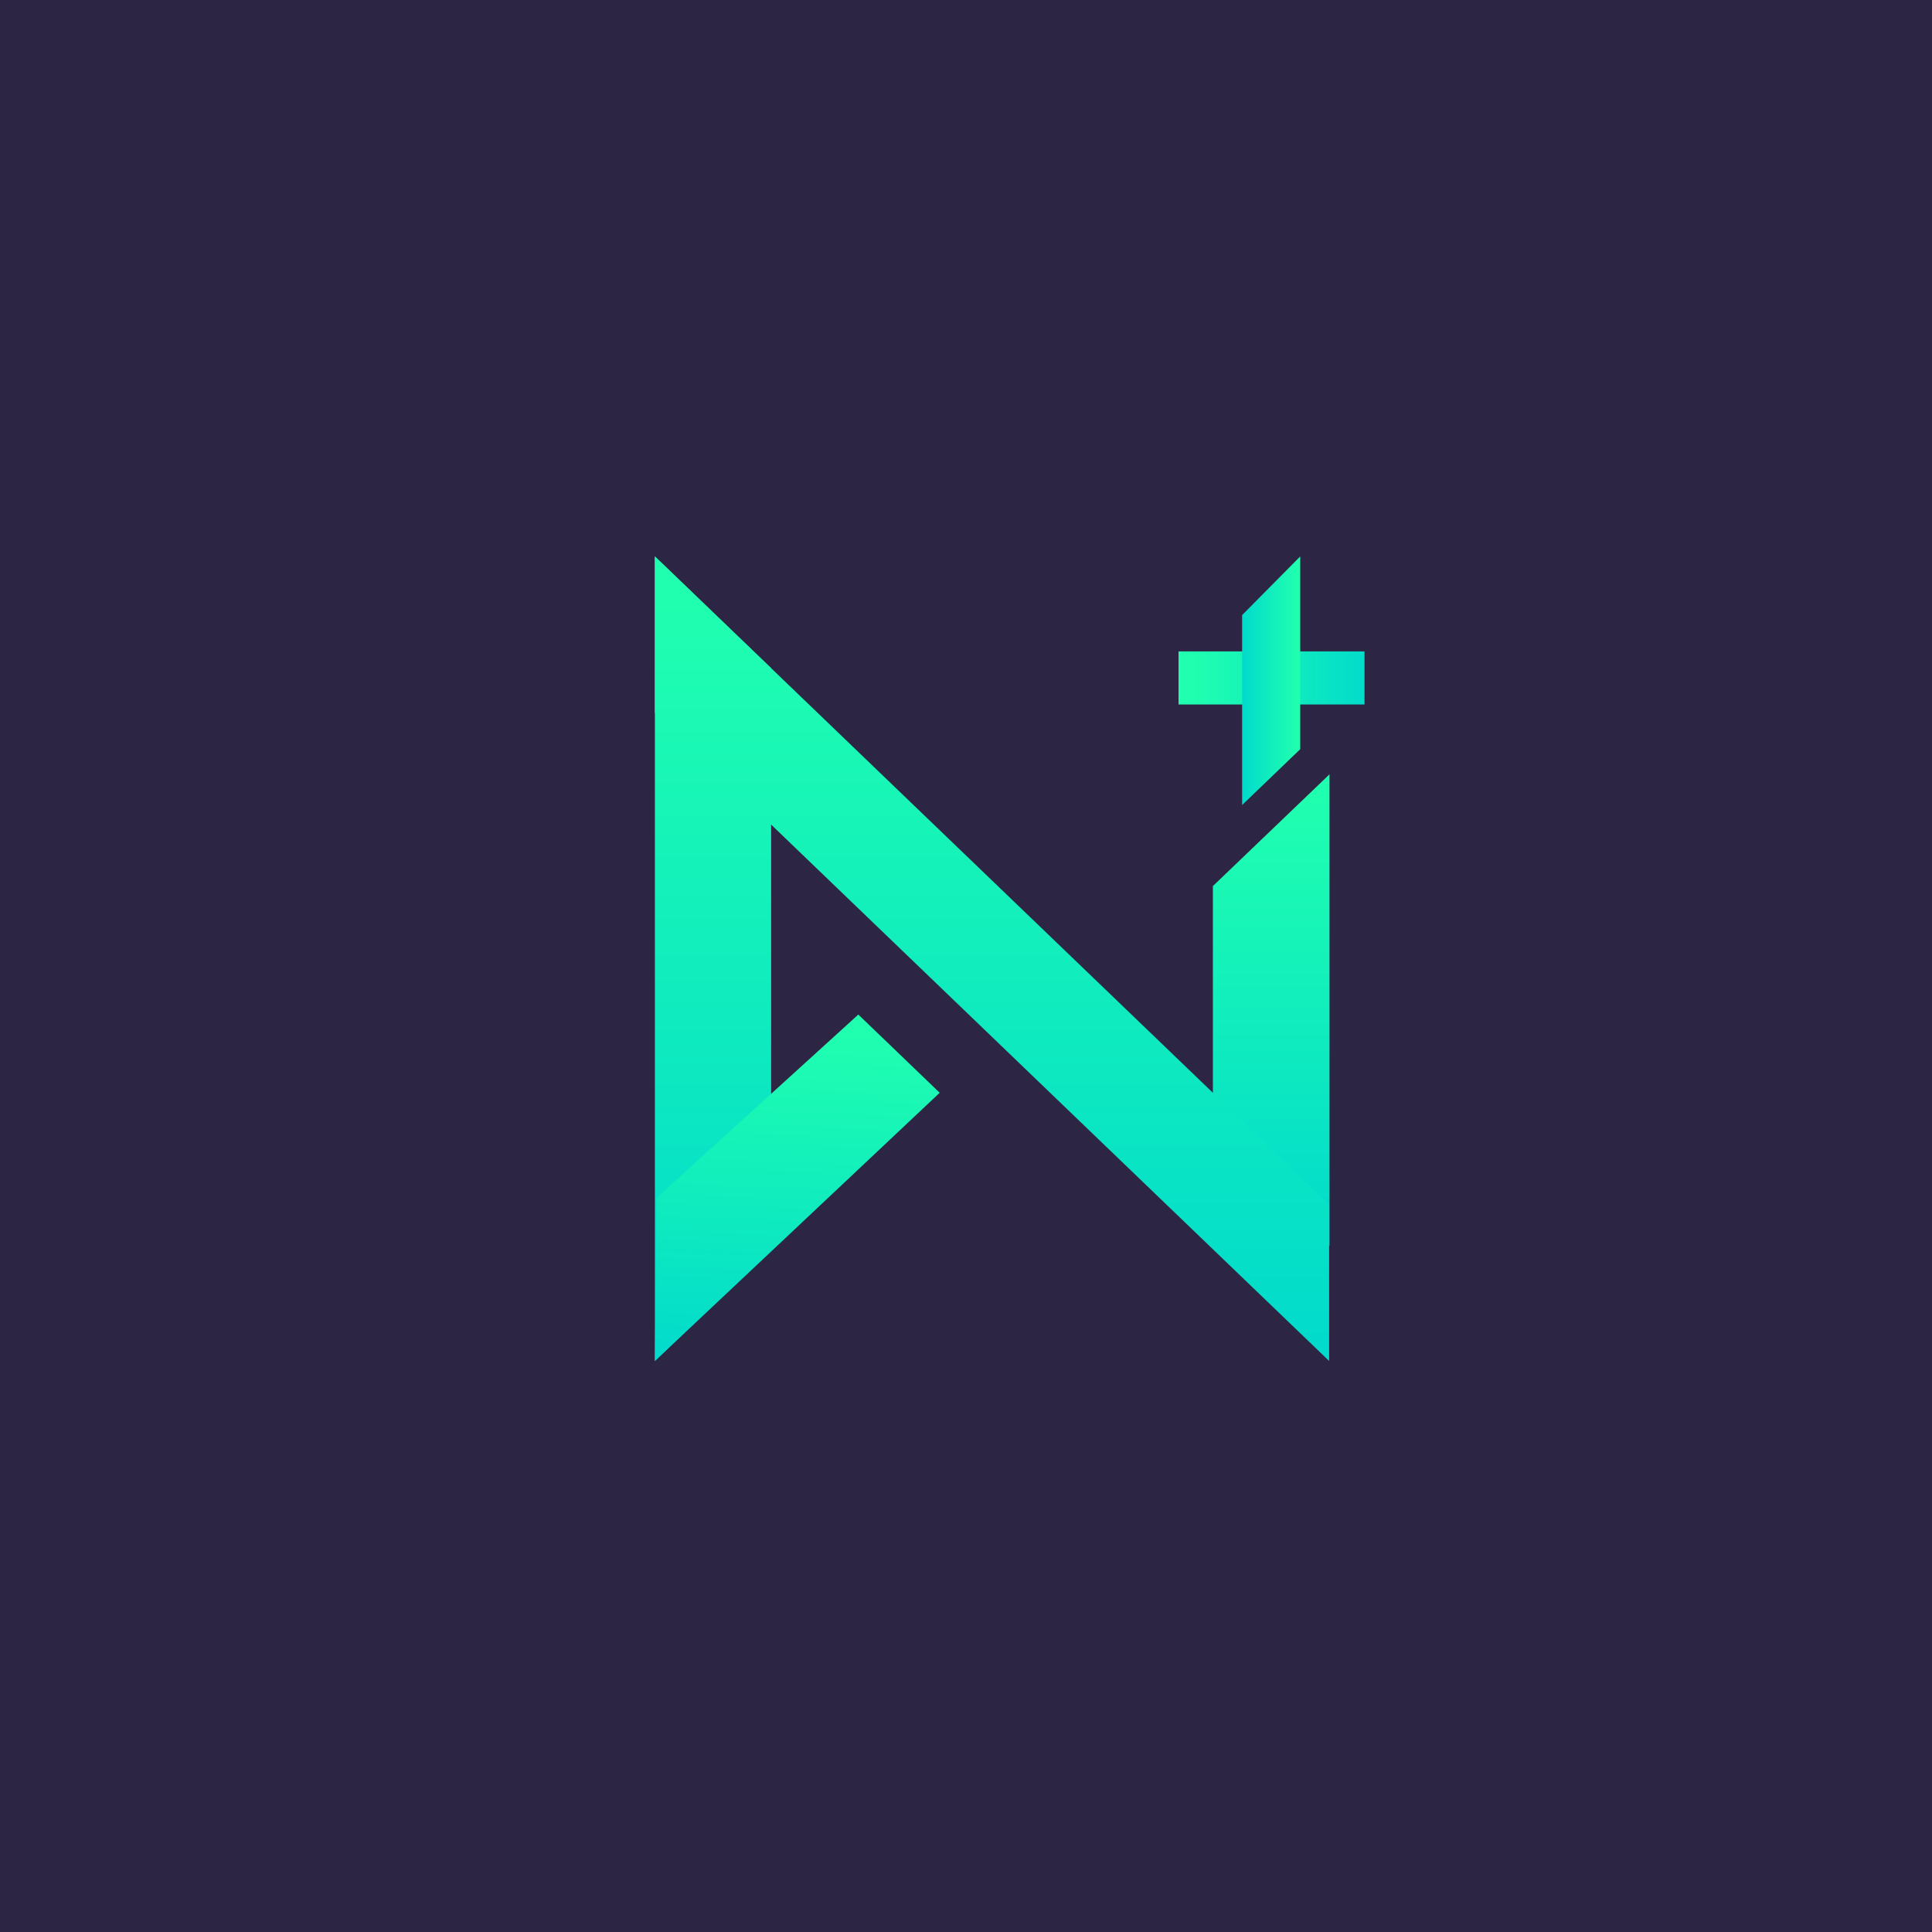<svg width="250" height="250" viewBox="0 0 250 250" fill="none" xmlns="http://www.w3.org/2000/svg">
<rect width="250" height="250" fill="#2C2543"/>
<path fill-rule="evenodd" clip-rule="evenodd" d="M152.5 84.291L176.568 84.291V91.159L152.5 91.159V84.291Z" fill="url(#paint0_linear_1119_1931)"/>
<path fill-rule="evenodd" clip-rule="evenodd" d="M168.25 72V96.943L160.729 104.173L160.729 79.591L168.25 72Z" fill="url(#paint1_linear_1119_1931)"/>
<path fill-rule="evenodd" clip-rule="evenodd" d="M156.947 114.657L172.037 100.197L172.037 161.184L156.947 153.593V114.657Z" fill="url(#paint2_linear_1119_1931)"/>
<path fill-rule="evenodd" clip-rule="evenodd" d="M84.742 92.244V72L171.989 155.866V176.11L84.742 92.244Z" fill="url(#paint3_linear_1119_1931)"/>
<path fill-rule="evenodd" clip-rule="evenodd" d="M84.742 72L99.785 86.46L99.785 161.65L84.742 176.11L84.742 72Z" fill="url(#paint4_linear_1119_1931)"/>
<path fill-rule="evenodd" clip-rule="evenodd" d="M84.743 176.109L121.597 141.406L111.067 131.284L84.977 154.991L84.743 176.109Z" fill="url(#paint5_linear_1119_1931)"/>
<defs>
<linearGradient id="paint0_linear_1119_1931" x1="154.283" y1="88.131" x2="177.83" y2="88.131" gradientUnits="userSpaceOnUse">
<stop stop-color="#20FFAF"/>
<stop offset="1" stop-color="#01DACC"/>
</linearGradient>
<linearGradient id="paint1_linear_1119_1931" x1="167.869" y1="76.276" x2="160.7" y2="76.276" gradientUnits="userSpaceOnUse">
<stop stop-color="#20FFAF"/>
<stop offset="1" stop-color="#01DACC"/>
</linearGradient>
<linearGradient id="paint2_linear_1119_1931" x1="158.953" y1="103.29" x2="158.953" y2="161.419" gradientUnits="userSpaceOnUse">
<stop stop-color="#20FFAF"/>
<stop offset="1" stop-color="#01DACC"/>
</linearGradient>
<linearGradient id="paint3_linear_1119_1931" x1="96.339" y1="77.28" x2="96.339" y2="176.511" gradientUnits="userSpaceOnUse">
<stop stop-color="#20FFAF"/>
<stop offset="1" stop-color="#01DACC"/>
</linearGradient>
<linearGradient id="paint4_linear_1119_1931" x1="86.742" y1="77.28" x2="86.742" y2="176.511" gradientUnits="userSpaceOnUse">
<stop stop-color="#20FFAF"/>
<stop offset="1" stop-color="#01DACC"/>
</linearGradient>
<linearGradient id="paint5_linear_1119_1931" x1="90.791" y1="132.738" x2="88.9" y2="176.466" gradientUnits="userSpaceOnUse">
<stop stop-color="#20FFAF"/>
<stop offset="1" stop-color="#01DACC"/>
</linearGradient>
</defs>
</svg>
